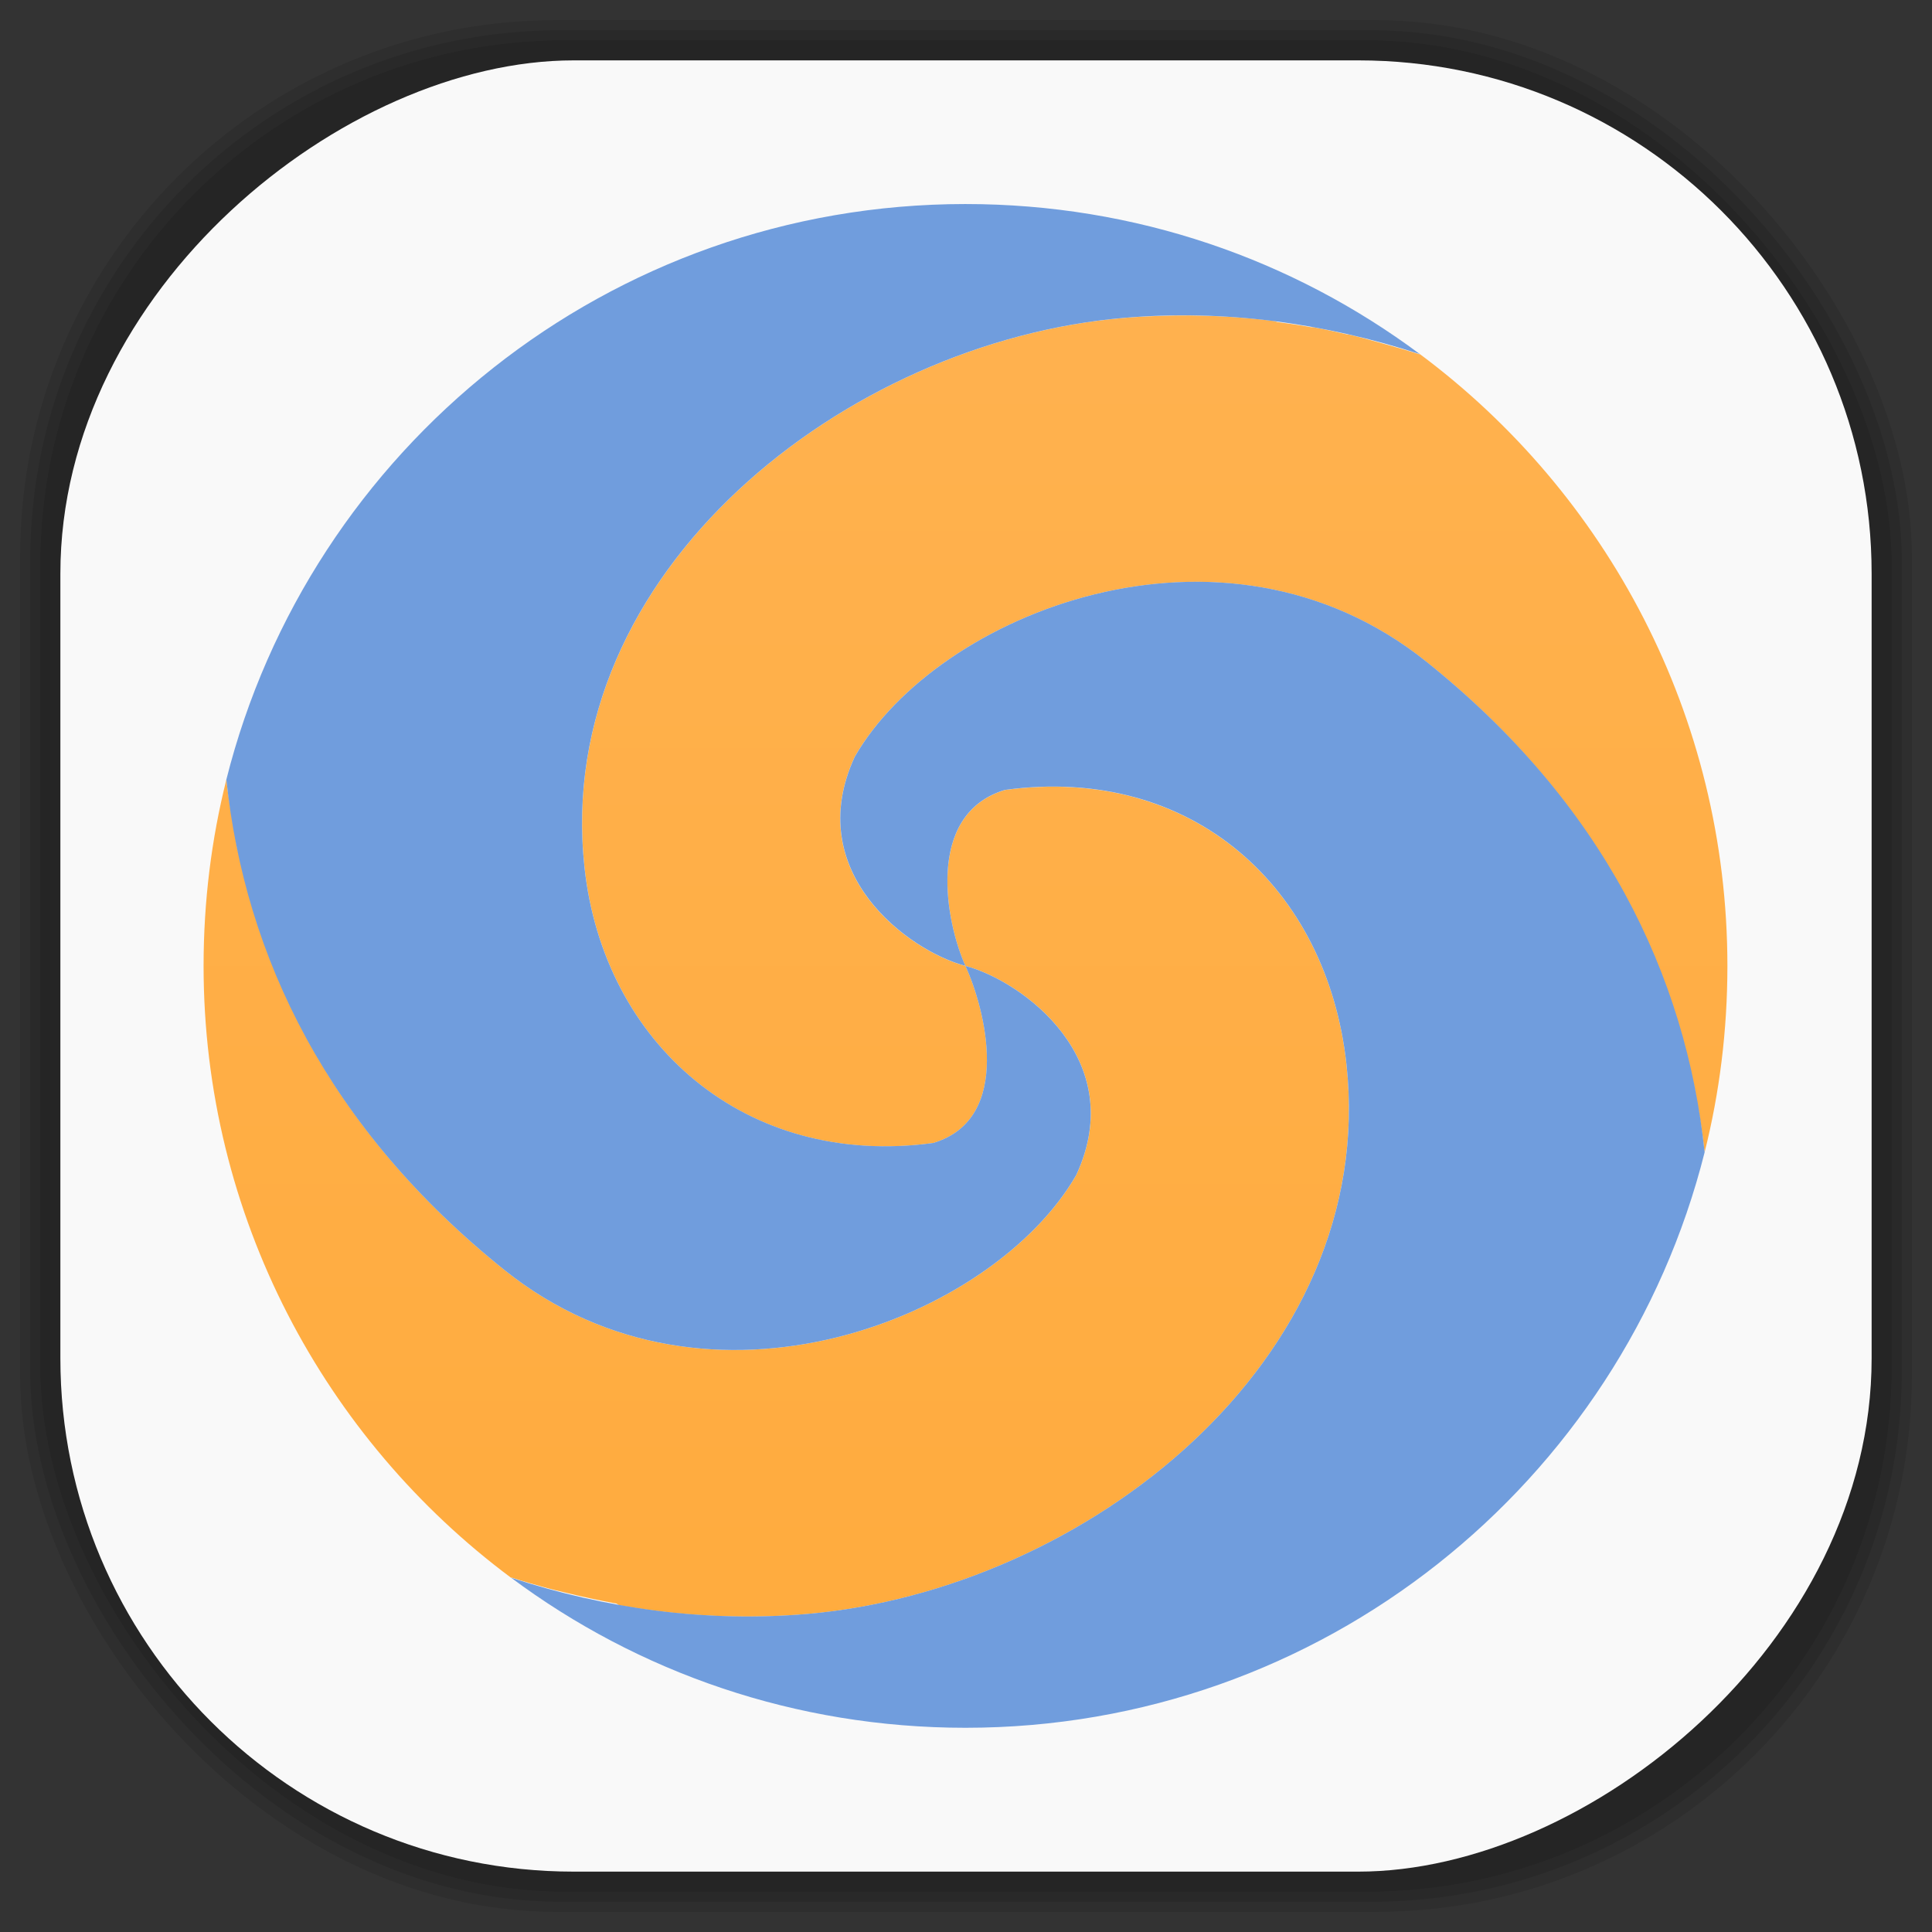 <?xml version="1.0" encoding="UTF-8" standalone="no"?>
<svg
   xmlns:dc="http://purl.org/dc/elements/1.1/"
   xmlns:cc="http://creativecommons.org/ns#"
   xmlns:rdf="http://www.w3.org/1999/02/22-rdf-syntax-ns#"
   xmlns:svg="http://www.w3.org/2000/svg"
   xmlns="http://www.w3.org/2000/svg"
   xmlns:sodipodi="http://sodipodi.sourceforge.net/DTD/sodipodi-0.dtd"
   xmlns:inkscape="http://www.inkscape.org/namespaces/inkscape"
   viewBox="0 0 48 48"
   id="svg2"
   version="1.1"
   inkscape:version="0.48.4 r9939"
   width="100%"
   height="100%"
   sodipodi:docname="meld.svg">
  <rect x="0" y="0" width="48" height="48" fill="#333333" stroke="none"/>
  <sodipodi:namedview
     pagecolor="#ffffff"
     bordercolor="#666666"
     borderopacity="1"
     objecttolerance="10"
     gridtolerance="10"
     guidetolerance="10"
     inkscape:pageopacity="0"
     inkscape:pageshadow="2"
     inkscape:window-width="1375"
     inkscape:window-height="876"
     id="namedview41"
     showgrid="false"
     inkscape:zoom="4.9166667"
     inkscape:cx="-0.20338983"
     inkscape:cy="24"
     inkscape:window-x="65"
     inkscape:window-y="24"
     inkscape:window-maximized="1"
     inkscape:current-layer="svg2" />
  <defs
     id="defs4">
    <clipPath
       id="clipPath6">
      <g
         transform="translate(0,-1004.362)"
         id="g8">
        <path
           d="m -24 13 c 0 1.105 -0.672 2 -1.5 2 -0.828 0 -1.5 -0.895 -1.5 -2 0 -1.105 0.672 -2 1.5 -2 0.828 0 1.5 0.895 1.5 2 z"
           transform="matrix(15.333,0,0,11.5,415,878.862)"
           fill="#1890d0"
           id="path10" />
      </g>
    </clipPath>
    <clipPath
       id="clipPath12">
      <g
         transform="translate(0,-1004.362)"
         id="g14">
        <path
           d="m -24 13 c 0 1.105 -0.672 2 -1.5 2 -0.828 0 -1.5 -0.895 -1.5 -2 0 -1.105 0.672 -2 1.5 -2 0.828 0 1.5 0.895 1.5 2 z"
           transform="matrix(15.333,0,0,11.5,415,878.862)"
           fill="#1890d0"
           id="path16" />
      </g>
    </clipPath>
    <linearGradient
       id="linearGradient3121"
       gradientUnits="userSpaceOnUse"
       gradientTransform="matrix(0,-1,1,0,58.576,36.203)"
       x1="1"
       x2="47">
      <stop
         stop-color="#ffab3d"
         stop-opacity="1"
         id="stop19" />
      <stop
         offset="1"
         stop-color="#ffb250"
         stop-opacity="1"
         id="stop21" />
    </linearGradient>
    <linearGradient
       id="linearGradient3764"
       x1="1"
       x2="47"
       gradientUnits="userSpaceOnUse"
       gradientTransform="matrix(0,-1,1,0,-1.5e-6,48)">
      <stop
         stop-color="#b5945b"
         stop-opacity="1"
         id="stop7" />
      <stop
         offset="1"
         stop-color="#bb9e69"
         stop-opacity="1"
         id="stop9" />
    </linearGradient>
    <clipPath
       id="clipPath-899834956">
      <g
         transform="translate(0,-1004.362)"
         id="g12">
        <path
           d="m -24 13 c 0 1.105 -0.672 2 -1.5 2 -0.828 0 -1.5 -0.895 -1.5 -2 0 -1.105 0.672 -2 1.5 -2 0.828 0 1.5 0.895 1.5 2 z"
           transform="matrix(15.333,0,0,11.5,415,878.862)"
           fill="#1890d0"
           id="path14" />
      </g>
    </clipPath>
    <clipPath
       id="clipPath-909443126">
      <g
         transform="translate(0,-1004.362)"
         id="g17">
        <path
           d="m -24 13 c 0 1.105 -0.672 2 -1.5 2 -0.828 0 -1.5 -0.895 -1.5 -2 0 -1.105 0.672 -2 1.5 -2 0.828 0 1.5 0.895 1.5 2 z"
           transform="matrix(15.333,0,0,11.5,415,878.862)"
           fill="#1890d0"
           id="path19" />
      </g>
    </clipPath>
    <clipPath
       id="clipPath-909443126-7">
      <g
         transform="translate(0,-1004.362)"
         id="g17-2">
        <path
           style="fill:#1890d0"
           inkscape:connector-curvature="0"
           d="m -24,13 c 0,1.105 -0.672,2 -1.5,2 -0.828,0 -1.5,-0.895 -1.5,-2 0,-1.105 0.672,-2 1.5,-2 0.828,0 1.5,0.895 1.5,2 z"
           transform="matrix(15.333,0,0,11.5,415,878.862)"
           id="path19-3" />
      </g>
    </clipPath>
    <linearGradient
       id="linearGradient3759">
      <stop
         id="stop3761"
         offset="0"
         style="stop-color:#a75e15;stop-opacity:1;" />
      <stop
         id="stop3763"
         offset="1"
         style="stop-color:#ffffff;stop-opacity:0;" />
    </linearGradient>
    <linearGradient
       id="linearGradient3777">
      <stop
         id="stop3779"
         offset="0"
         style="stop-color:#e0dd00;stop-opacity:1;" />
      <stop
         id="stop3781"
         offset="1"
         style="stop-color:#000000;stop-opacity:0;" />
    </linearGradient>
    <linearGradient
       id="linearGradient3121-7"
       gradientUnits="userSpaceOnUse"
       gradientTransform="matrix(0,-1,1,0,58.576,36.203)"
       x1="1"
       x2="47">
      <stop
         stop-color="#ffab3d"
         stop-opacity="1"
         id="stop19-9" />
      <stop
         offset="1"
         stop-color="#ffb250"
         stop-opacity="1"
         id="stop21-0" />
    </linearGradient>
  </defs>
  <g
     id="g3067">
    <g
       inkscape:label="shadows"
       id="layer2">
      <rect
         ry="13.037"
         rx="13.037"
         y="1"
         x="1"
         height="46"
         width="46"
         id="rect3007"
         style="opacity:0.1;fill:#000000;fill-opacity:1;fill-rule:nonzero;stroke:none" />
      <rect
         style="opacity:0.1;fill:#000000;fill-opacity:1;fill-rule:nonzero;stroke:none"
         id="rect3011"
         width="47"
         height="47"
         x="0.5"
         y="0.5"
         rx="13.32"
         ry="13.32" />
      <rect
         style="opacity:0.1;fill:#000000;fill-opacity:1;fill-rule:nonzero;stroke:none"
         id="rect3013"
         width="46.5"
         height="46.5"
         x="0.75"
         y="0.75"
         rx="13.178"
         ry="13.178" />
    </g>
    <g
       style="display:inline"
       inkscape:label="background-color"
       id="layer1">
      <rect
         transform="matrix(0,-1,1,0,0,0)"
         ry="12.753"
         rx="12.753"
         y="1.5"
         x="-46.5"
         height="45"
         width="45"
         id="rect2988"
         style="fill:#f9f9f9;fill-opacity:1;fill-rule:nonzero;stroke:none" />
    </g>
  </g>
  <g
     transform="matrix(0.823,0,0,0.823,-43.973,13.955)"
     id="g3075-0">
    <path
       inkscape:connector-curvature="0"
       style="fill:url(#linearGradient3121-7);fill-opacity:1"
       id="path31-3"
       d="m 88.482,-7.422 c -0.379,0.012 -0.746,0.03 -1.125,0.063 -8.367,0.715 -17.258,7.637 -16.281,16.594 0.578,5.303 4.847,9.09 10.531,8.313 2.446,-0.735 1.543,-4.094 0.969,-5.344 -1.715,-0.45 -4.957,-2.82 -3.344,-6.313 2.477,-4.316 11.09,-7.805 17.25,-2.875 3.82,3.056 6.162,6.595 7.406,10.313 0.124,0.372 0.242,0.75 0.344,1.125 0.103,0.377 0.2,0.745 0.281,1.125 0.018,0.086 0.045,0.164 0.063,0.25 0.026,0.125 0.039,0.25 0.063,0.375 0.104,0.544 0.193,1.077 0.25,1.625 0.452,-1.8 0.688,-3.685 0.688,-5.625 0,-7.558 -3.652,-14.276 -9.281,-18.469 -0.01,-0.003 -0.022,0.003 -0.031,0 -0.349,-0.113 -0.709,-0.215 -1.063,-0.313 -0.355,-0.098 -0.704,-0.2 -1.063,-0.281 -0.01,-0.002 -0.021,0.002 -0.031,0 -0.348,-0.079 -0.681,-0.156 -1.031,-0.219 -0.02,-0.004 -0.042,0.004 -0.063,0 -0.124,-0.022 -0.251,-0.043 -0.375,-0.063 -0.217,-0.035 -0.439,-0.065 -0.656,-0.094 -0.029,-0.015 -0.065,-0.017 -0.094,-0.031 -1.121,-0.141 -2.271,-0.192 -3.406,-0.156 z m -5.906,19.625 c 1.715,0.454 4.961,2.825 3.344,6.313 -2.477,4.316 -11.09,7.801 -17.25,2.875 -4.543,-3.636 -7.01,-7.947 -8,-12.438 -0.028,-0.125 -0.068,-0.249 -0.094,-0.375 -0.019,-0.092 -0.014,-0.189 -0.031,-0.281 -0.114,-0.572 -0.221,-1.141 -0.281,-1.719 -0.452,1.8 -0.688,3.685 -0.688,5.625 0,7.558 3.652,14.276 9.281,18.469 0.007,0.005 0.024,-0.005 0.031,0 0.351,0.114 0.708,0.214 1.063,0.313 0.166,0.045 0.333,0.084 0.5,0.125 0.526,0.129 1.061,0.246 1.594,0.344 0.033,0.017 0.061,0.045 0.094,0.063 0.017,0.009 0.046,-0.009 0.063,0 1.836,0.319 3.718,0.41 5.594,0.25 8.371,-0.719 17.258,-7.637 16.281,-16.594 -0.579,-5.304 -4.628,-9.05 -10.313,-8.281 -2.442,0.743 -1.762,4.058 -1.188,5.313 z" />
    <path
       style="fill:#709ddd;fill-opacity:1;fill-rule:evenodd;stroke:none"
       inkscape:connector-curvature="0"
       id="path35-1"
       d="m 82.576,-10.797 c -10.763,0 -19.803,7.391 -22.313,17.375 0.561,5.336 3.066,10.538 8.406,14.813 6.16,4.926 14.773,1.441 17.25,-2.875 1.617,-3.488 -1.629,-5.858 -3.344,-6.313 0.574,1.25 1.477,4.609 -0.969,5.344 -5.684,0.773 -9.953,-3.01 -10.531,-8.313 -0.977,-8.957 7.914,-15.879 16.281,-16.594 3.034,-0.261 6.05,0.153 8.938,1.094 -3.831,-2.854 -8.574,-4.531 -13.719,-4.531 z m 0,23 c -0.574,-1.254 -1.255,-4.57 1.188,-5.313 5.684,-0.773 9.734,2.977 10.313,8.281 0.977,8.957 -7.91,15.875 -16.281,16.594 -3.034,0.259 -6.06,-0.152 -8.938,-1.094 3.831,2.854 8.574,4.531 13.719,4.531 10.763,0 19.803,-7.391 22.313,-17.375 -0.559,-5.336 -3.066,-10.542 -8.406,-14.813 -6.16,-4.93 -14.773,-1.441 -17.25,2.875 -1.613,3.492 1.629,5.863 3.344,6.313 z" />
  </g>
</svg>
